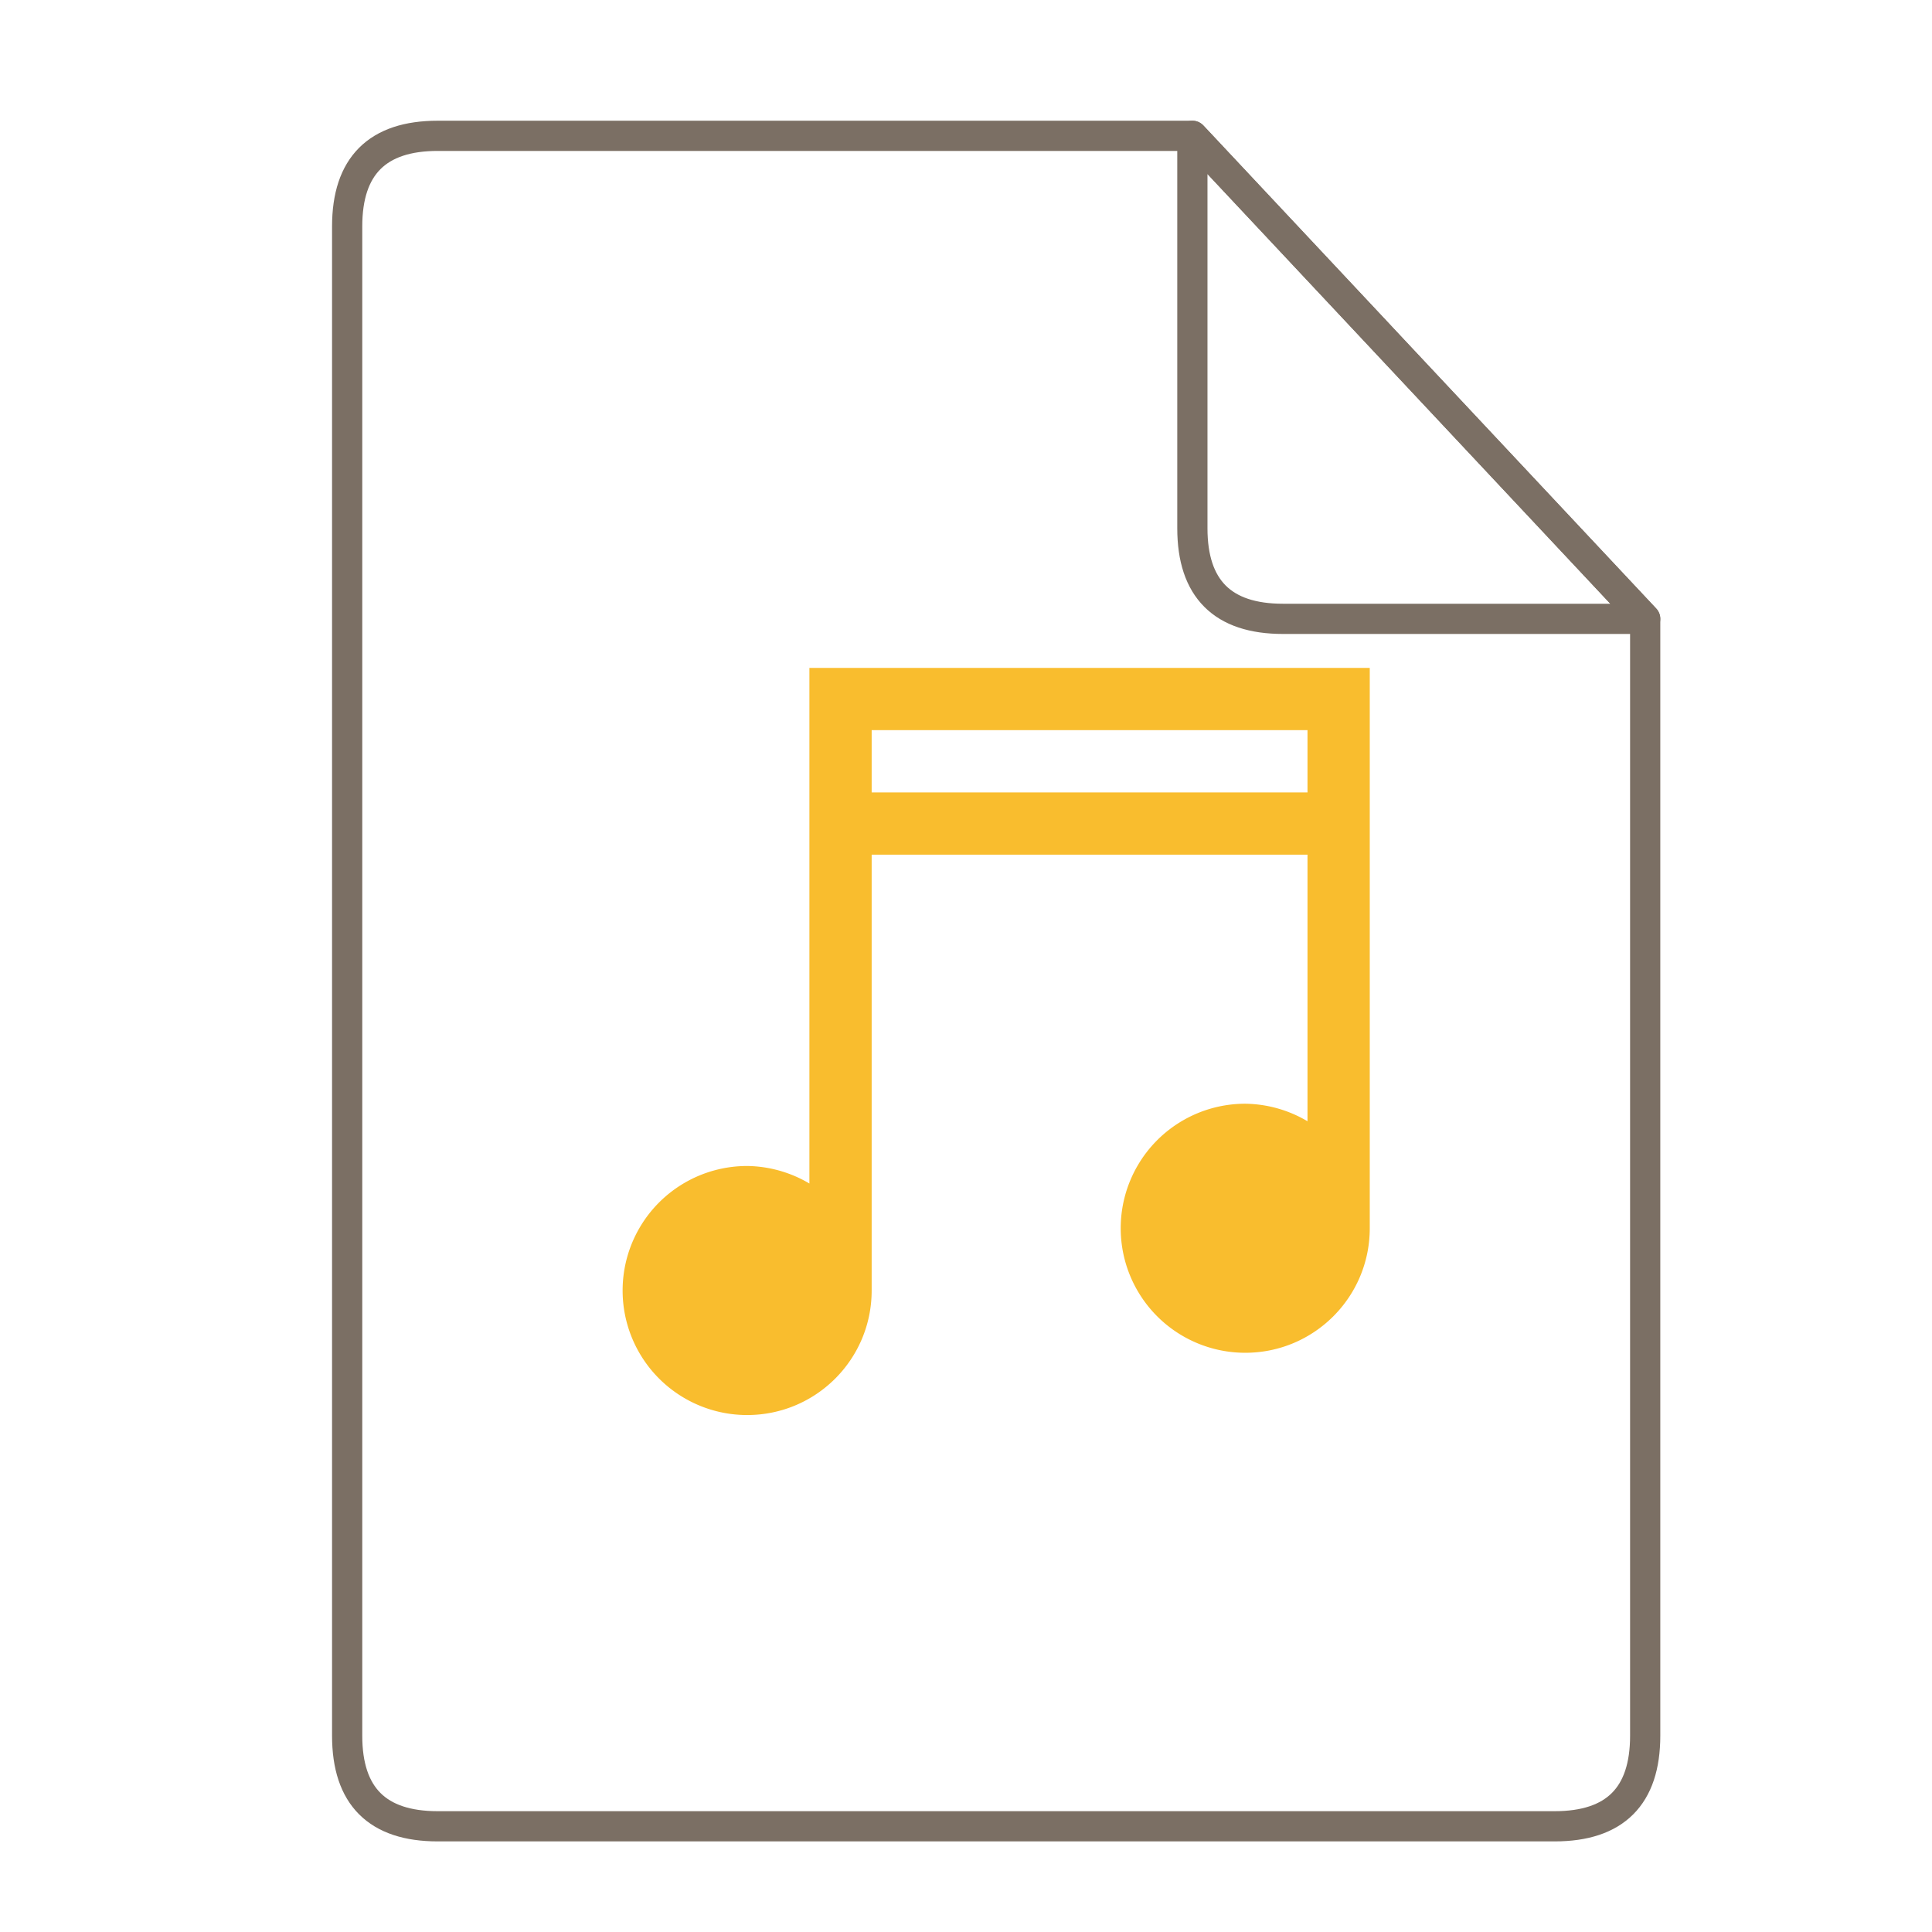 <svg xmlns="http://www.w3.org/2000/svg" height="64" width="64">
    <g fill="none" stroke="#7B6F64" stroke-width=".768" stroke-linecap="round" stroke-linejoin="round">
        <path d="M10.454 2.638c-1.535 0-2.302.768-2.302 2.303v38.372c0 1.535.767 2.302 2.302 2.302H38.85c1.535 0 2.302-.767 2.302-2.302V14.918L29.64 2.638z" transform="matrix(1.303 0 0 1.303 .878 1.062)"/>
        <path d="M29.64 2.638l11.512 12.28h-9.21c-1.534 0-2.302-.768-2.302-2.303z" transform="matrix(1.303 0 0 1.303 .878 1.062)"/>
    </g>
    <g transform="scale(1.5 1.5) translate(11 12)" id="g2522">     <path d="M6.875 2.75v11.387A2.756 2.756 0 0 0 5.5 13.75a2.749 2.749 0 1 0 0 5.5c1.52 0 2.75-1.23 2.75-2.75V6.875h9.625v5.887a2.756 2.756 0 0 0-1.375-.387 2.749 2.749 0 1 0 0 5.5c1.52 0 2.75-1.23 2.75-2.75V2.75zM8.25 4.125h9.625V5.5H8.25zm0 0" fill="#F9BD2E"/>
    </g>
</svg>

